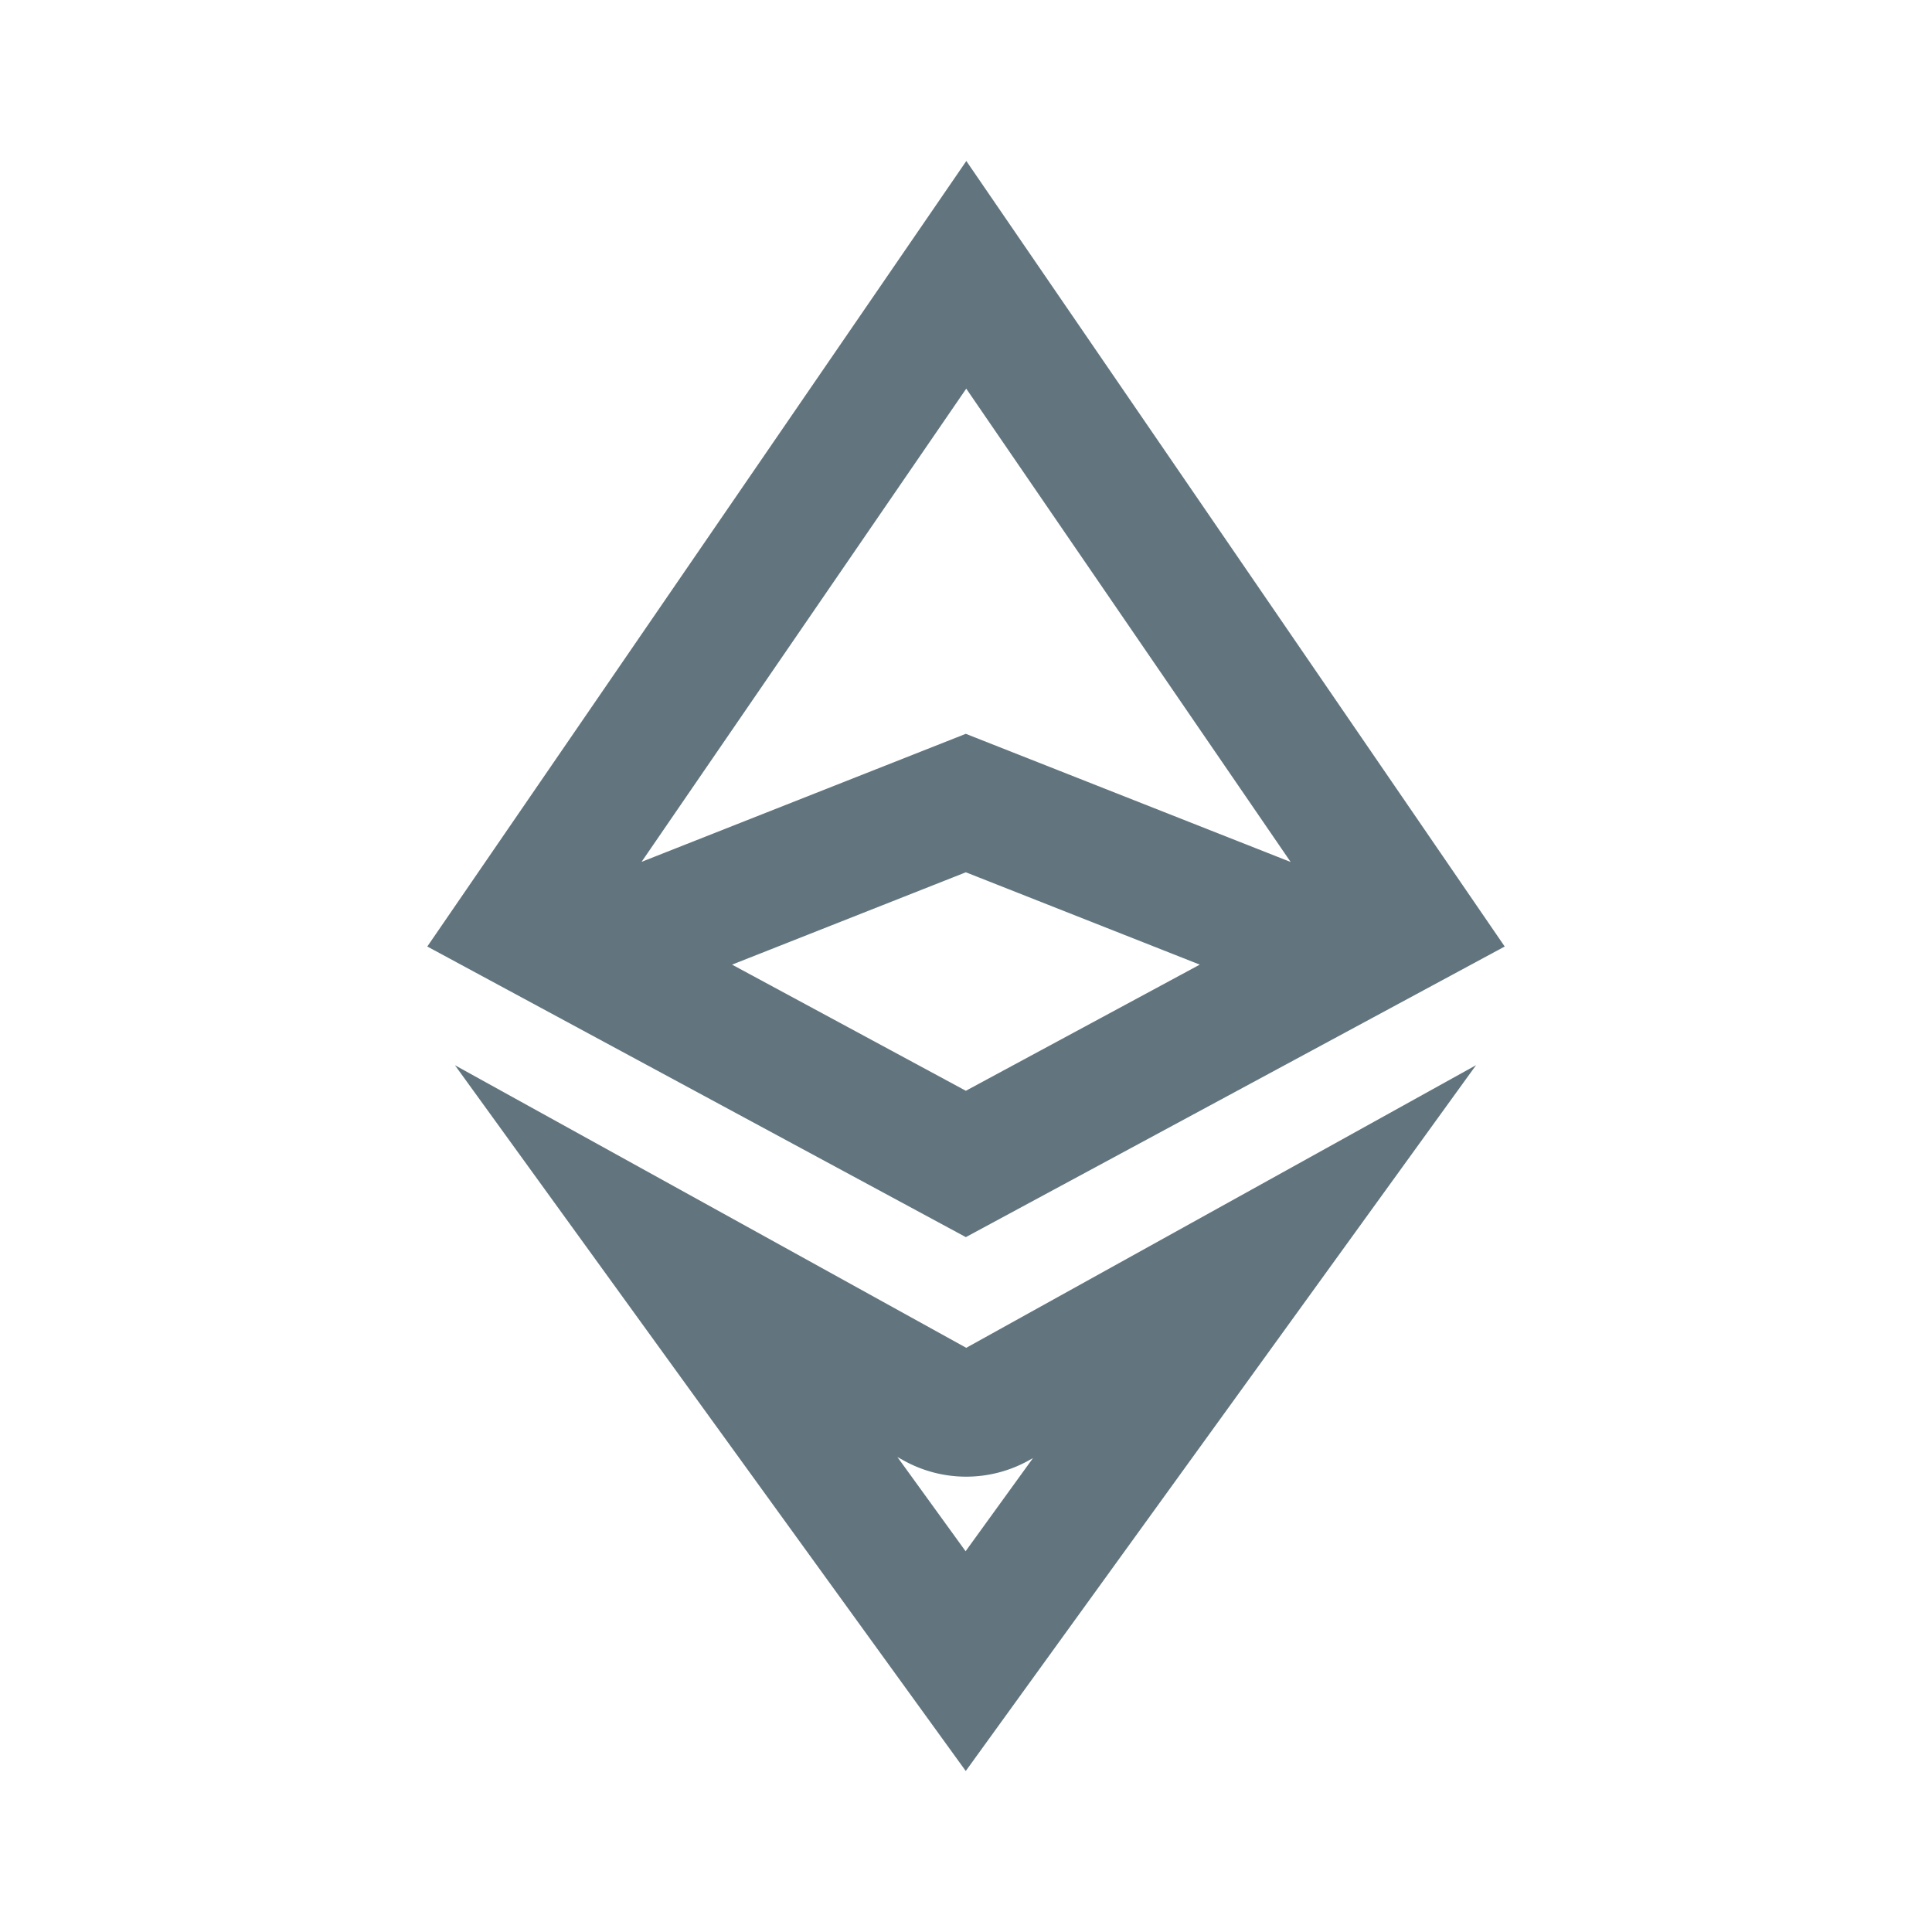 <svg xmlns="http://www.w3.org/2000/svg" fill="none" viewBox="0 0 24 24"><path fill="#62757E" fill-rule="evenodd" d="m5.308 11.758 6.69 3.61 6.694-3.61L12.004 2l-6.696 9.758Zm6.69 1.792 2.906-1.567-2.906-1.147-2.904 1.147 2.904 1.567Zm0-4.434 4.035 1.592-4.03-5.88-4.033 5.878 4.027-1.59ZM5.65 13.232l6.353 3.511 6.333-3.511L11.997 22l-6.346-8.768Zm7.129 4.91.053-.029-.837 1.157-.847-1.17.08.044a1.6 1.6 0 0 0 1.55-.001Z" clip-rule="evenodd"/></svg>